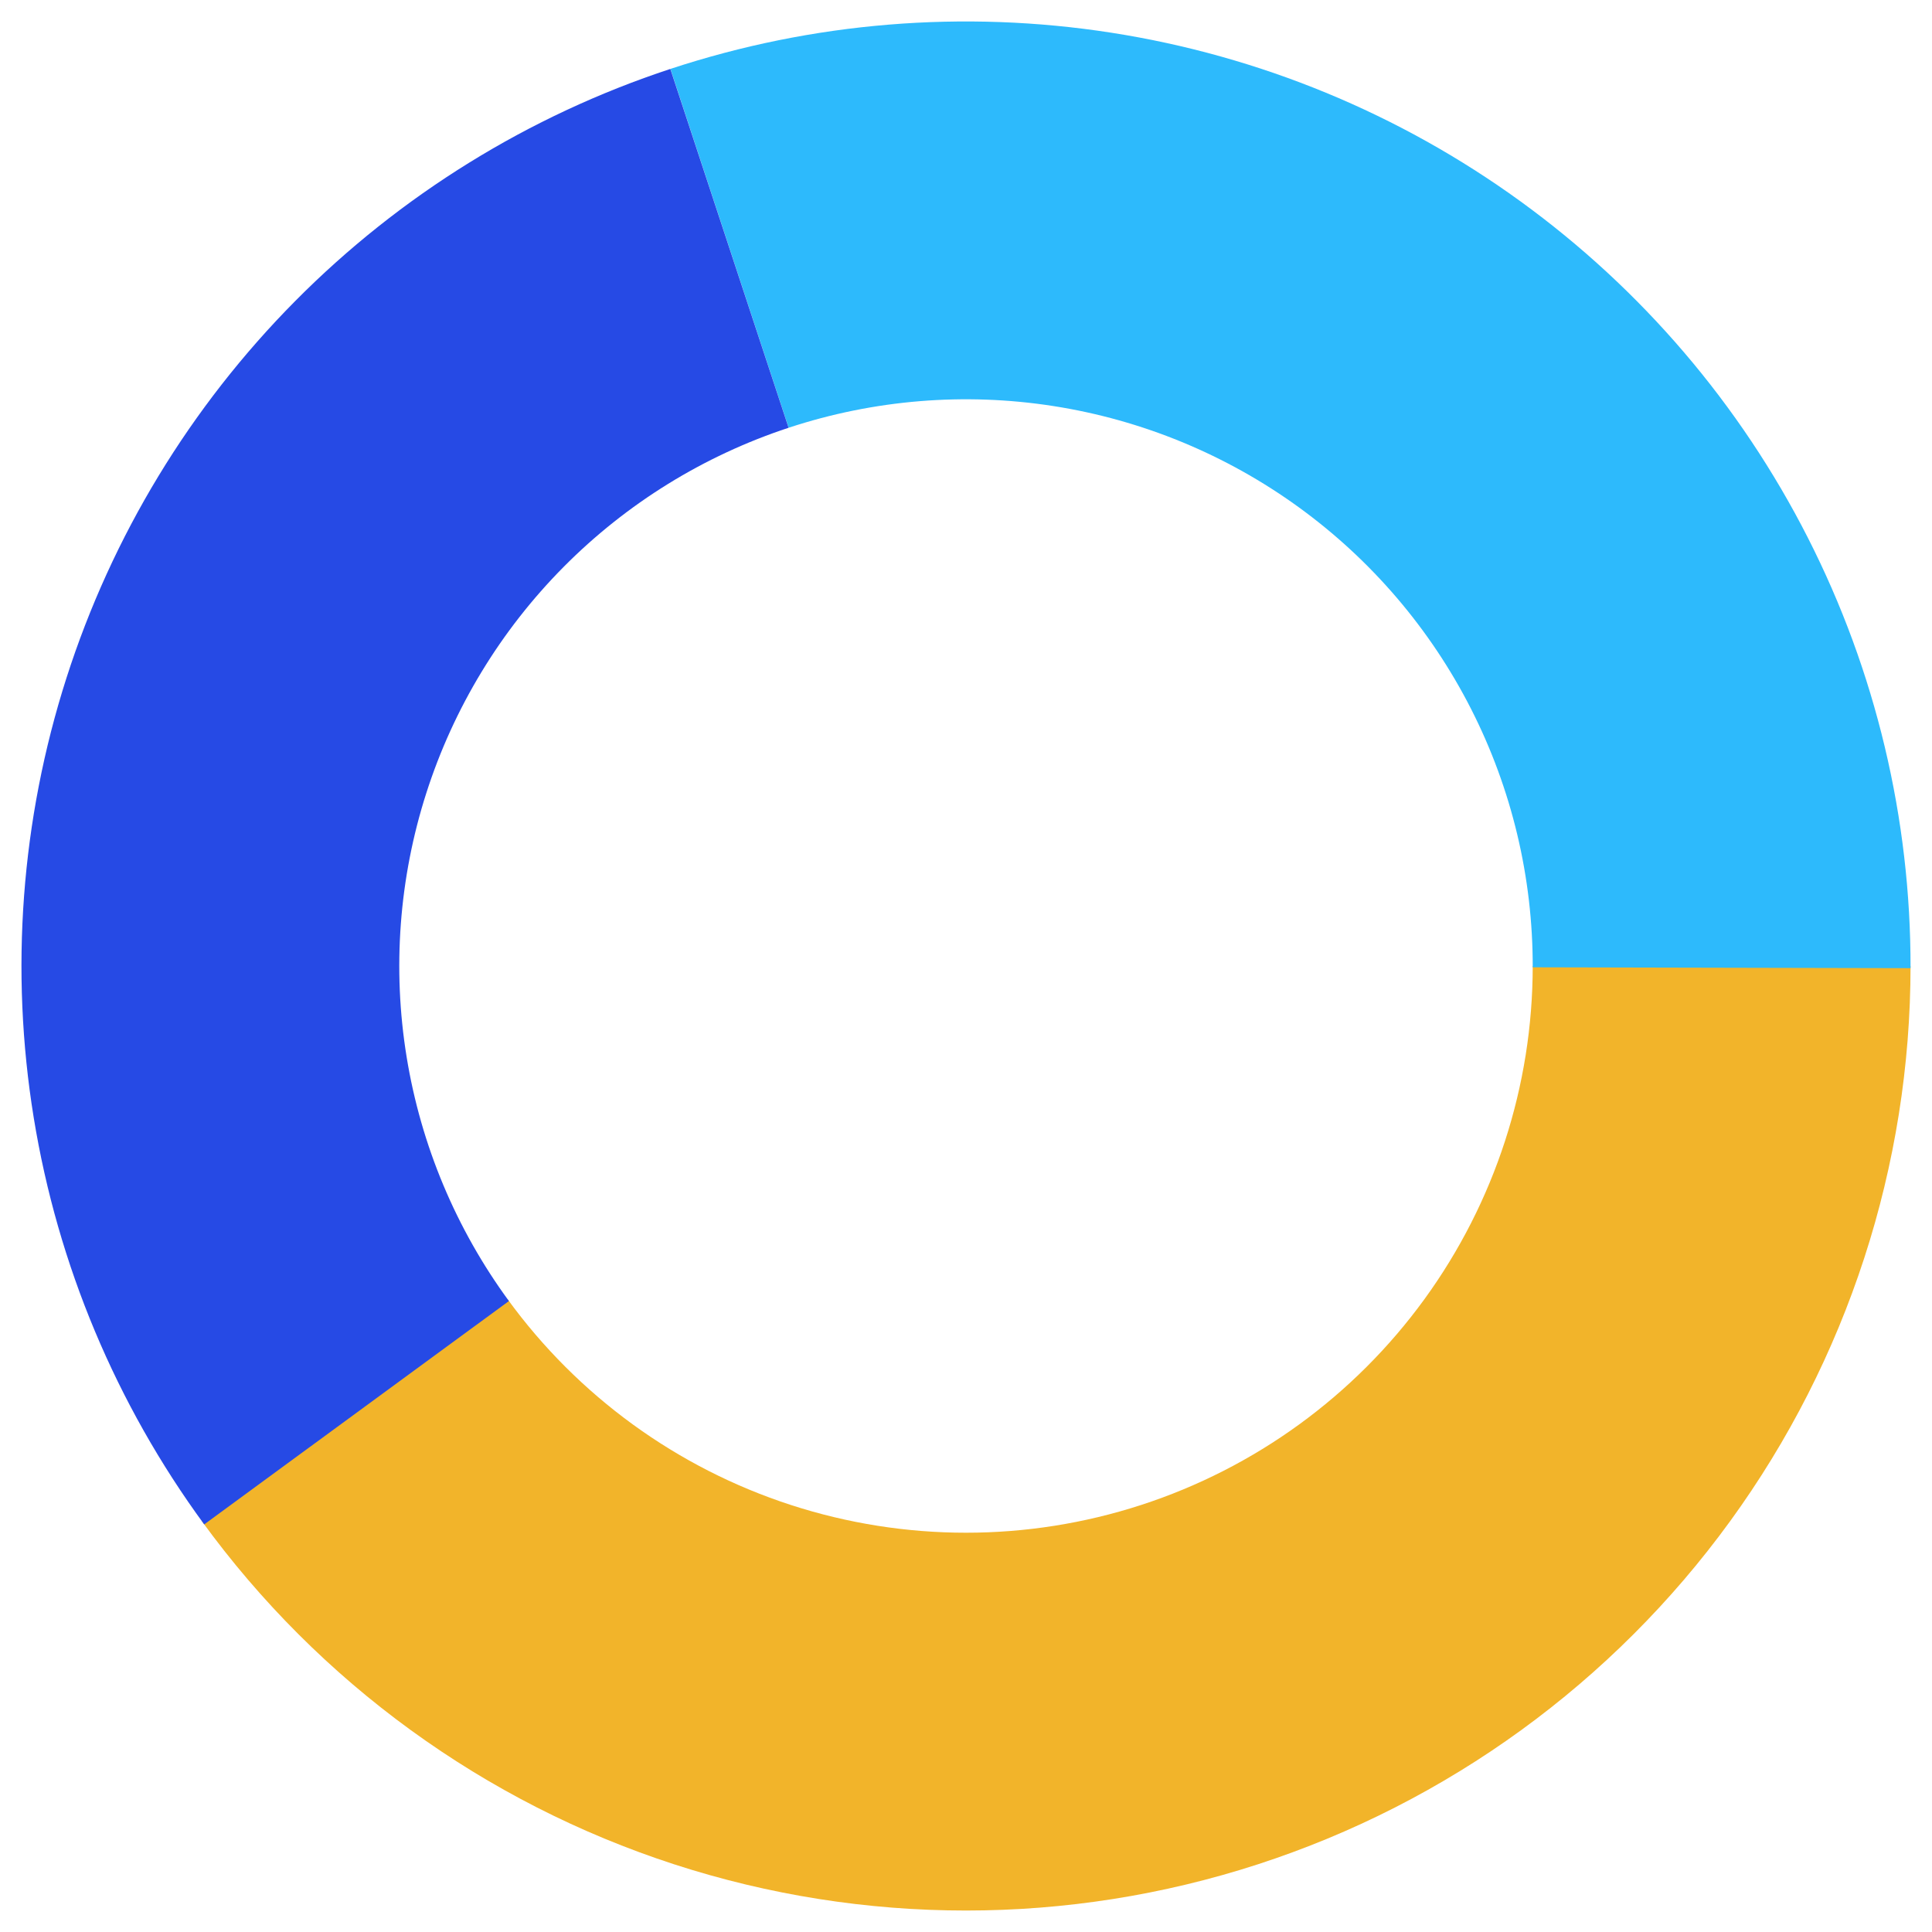 <svg width="720" height="720" viewBox="0 0 720 720" fill="none" xmlns="http://www.w3.org/2000/svg">
<path d="M712 360C712 434.335 688.467 506.762 644.774 566.9C601.081 627.039 539.471 671.801 468.774 694.772C398.077 717.743 321.923 717.743 251.226 694.772C180.529 671.801 118.919 627.039 75.226 566.9L189.136 484.14C215.351 520.223 252.317 547.081 294.736 560.863C337.154 574.646 382.846 574.646 425.264 560.863C467.683 547.081 504.649 520.223 530.864 484.14C557.08 448.057 571.2 404.601 571.2 360H712Z" fill="#F2B42A"/>
<path d="M249.857 25.676C302.797 8.235 359.122 3.615 414.196 12.197C469.27 20.779 521.518 42.317 566.642 75.038C611.765 107.76 648.473 150.729 673.743 200.41C699.014 250.091 712.126 305.063 711.999 360.801L571.199 360.481C571.276 327.038 563.409 294.054 548.246 264.246C533.084 234.437 511.059 208.656 483.985 189.023C456.911 169.39 425.562 156.467 392.517 151.318C359.473 146.169 325.678 148.941 293.914 159.406L249.857 25.676Z" fill="#2DBAFC"/>
<path d="M76.103 568.103C43.263 523.301 21.491 471.363 12.57 416.534C3.648 361.706 7.829 305.545 24.771 252.642C41.713 199.74 70.936 151.598 110.048 112.153C149.161 72.708 197.054 43.08 249.812 25.691L293.887 159.415C262.233 169.848 233.497 187.625 210.029 211.292C186.561 234.959 169.028 263.844 158.863 295.585C148.697 327.327 146.189 361.024 151.542 393.921C156.895 426.818 169.958 457.981 189.662 484.862L76.103 568.103Z" fill="#264AE5"/>
</svg>
